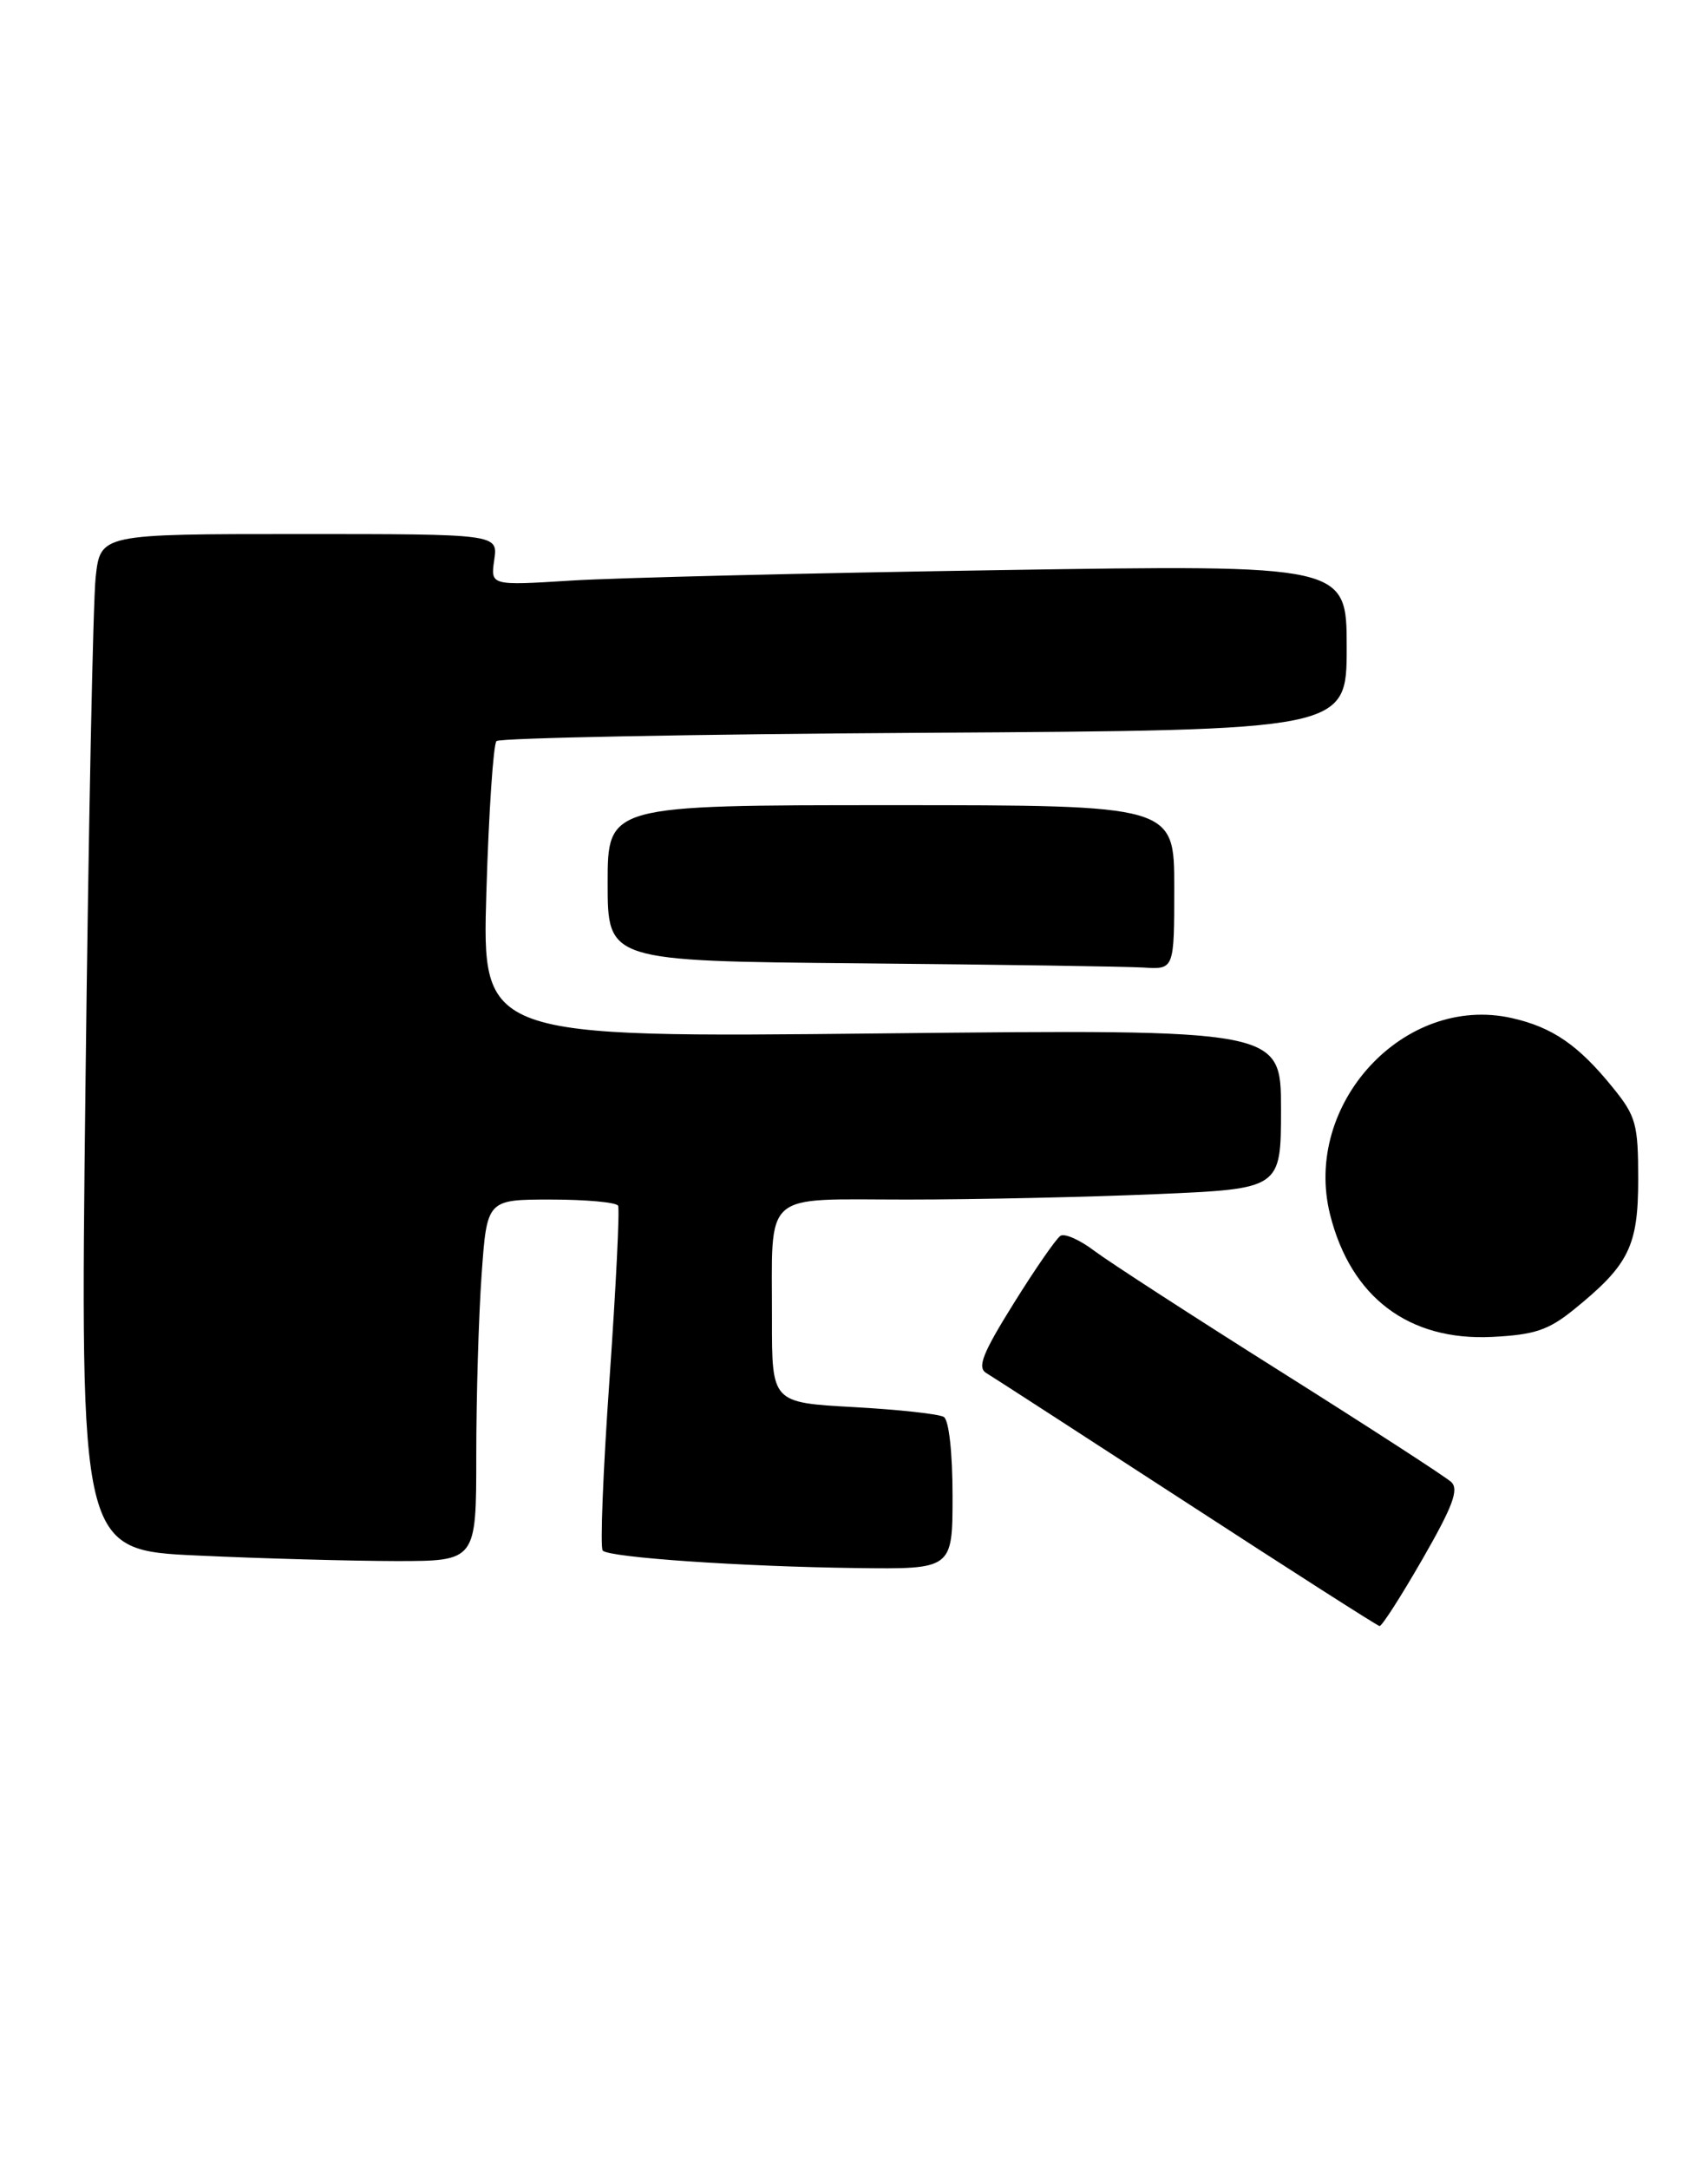 <?xml version="1.0" encoding="UTF-8" standalone="no"?>
<!DOCTYPE svg PUBLIC "-//W3C//DTD SVG 1.1//EN" "http://www.w3.org/Graphics/SVG/1.1/DTD/svg11.dtd" >
<svg xmlns="http://www.w3.org/2000/svg" xmlns:xlink="http://www.w3.org/1999/xlink" version="1.1" viewBox="0 0 208 264">
 <g >
 <path fill="currentColor"
d=" M 173.23 189.76 C 176.93 183.33 177.69 181.28 176.73 180.38 C 176.05 179.75 166.72 173.71 156.00 166.96 C 145.28 160.21 135.06 153.59 133.29 152.26 C 131.53 150.92 129.67 150.09 129.15 150.41 C 128.64 150.72 126.08 154.42 123.46 158.62 C 119.66 164.71 118.98 166.43 120.10 167.11 C 120.87 167.57 131.85 174.68 144.50 182.89 C 157.15 191.11 167.72 197.87 168.00 197.91 C 168.28 197.95 170.63 194.28 173.23 189.76 Z  M 116.00 182.06 C 116.00 176.82 115.56 172.85 114.94 172.46 C 114.35 172.10 109.40 171.56 103.94 171.26 C 94.00 170.71 94.00 170.71 94.01 160.60 C 94.04 144.71 92.58 146.00 110.46 146.00 C 118.83 146.00 132.50 145.70 140.84 145.34 C 156.00 144.69 156.00 144.69 156.00 134.98 C 156.00 125.27 156.00 125.27 107.35 125.78 C 58.70 126.29 58.70 126.29 59.23 108.60 C 59.52 98.87 60.08 90.59 60.46 90.20 C 60.85 89.82 84.30 89.36 112.58 89.19 C 164.00 88.88 164.00 88.88 164.00 78.81 C 164.00 68.73 164.00 68.73 121.75 69.39 C 98.51 69.75 75.05 70.32 69.62 70.66 C 59.73 71.28 59.73 71.28 60.19 68.14 C 60.65 65.00 60.65 65.00 36.44 65.00 C 12.23 65.00 12.23 65.00 11.65 70.25 C 11.33 73.14 10.77 100.96 10.41 132.09 C 9.74 188.68 9.74 188.68 24.12 189.33 C 32.03 189.70 42.89 189.99 48.25 190.00 C 58.00 190.00 58.00 190.00 58.00 177.15 C 58.00 170.09 58.29 160.19 58.65 155.15 C 59.30 146.00 59.30 146.00 67.09 146.00 C 71.38 146.00 75.06 146.34 75.27 146.75 C 75.48 147.16 75.01 156.64 74.23 167.82 C 73.44 178.99 73.07 188.40 73.40 188.73 C 74.24 189.57 90.27 190.67 104.25 190.85 C 116.00 191.00 116.00 191.00 116.00 182.06 Z  M 191.65 159.40 C 198.38 153.95 199.50 151.68 199.50 143.52 C 199.50 136.83 199.23 135.85 196.44 132.41 C 192.23 127.20 189.07 125.03 184.10 123.91 C 171.00 120.97 158.60 134.38 161.98 147.84 C 164.51 157.90 171.56 163.22 181.71 162.72 C 186.87 162.46 188.56 161.90 191.65 159.40 Z  M 143.00 108.00 C 143.00 98.00 143.00 98.00 108.50 98.00 C 74.00 98.00 74.00 98.00 74.00 107.49 C 74.00 116.97 74.00 116.97 104.75 117.25 C 121.66 117.40 137.19 117.64 139.25 117.76 C 143.00 118.00 143.00 118.00 143.00 108.00 Z "/>
</g>
</svg>